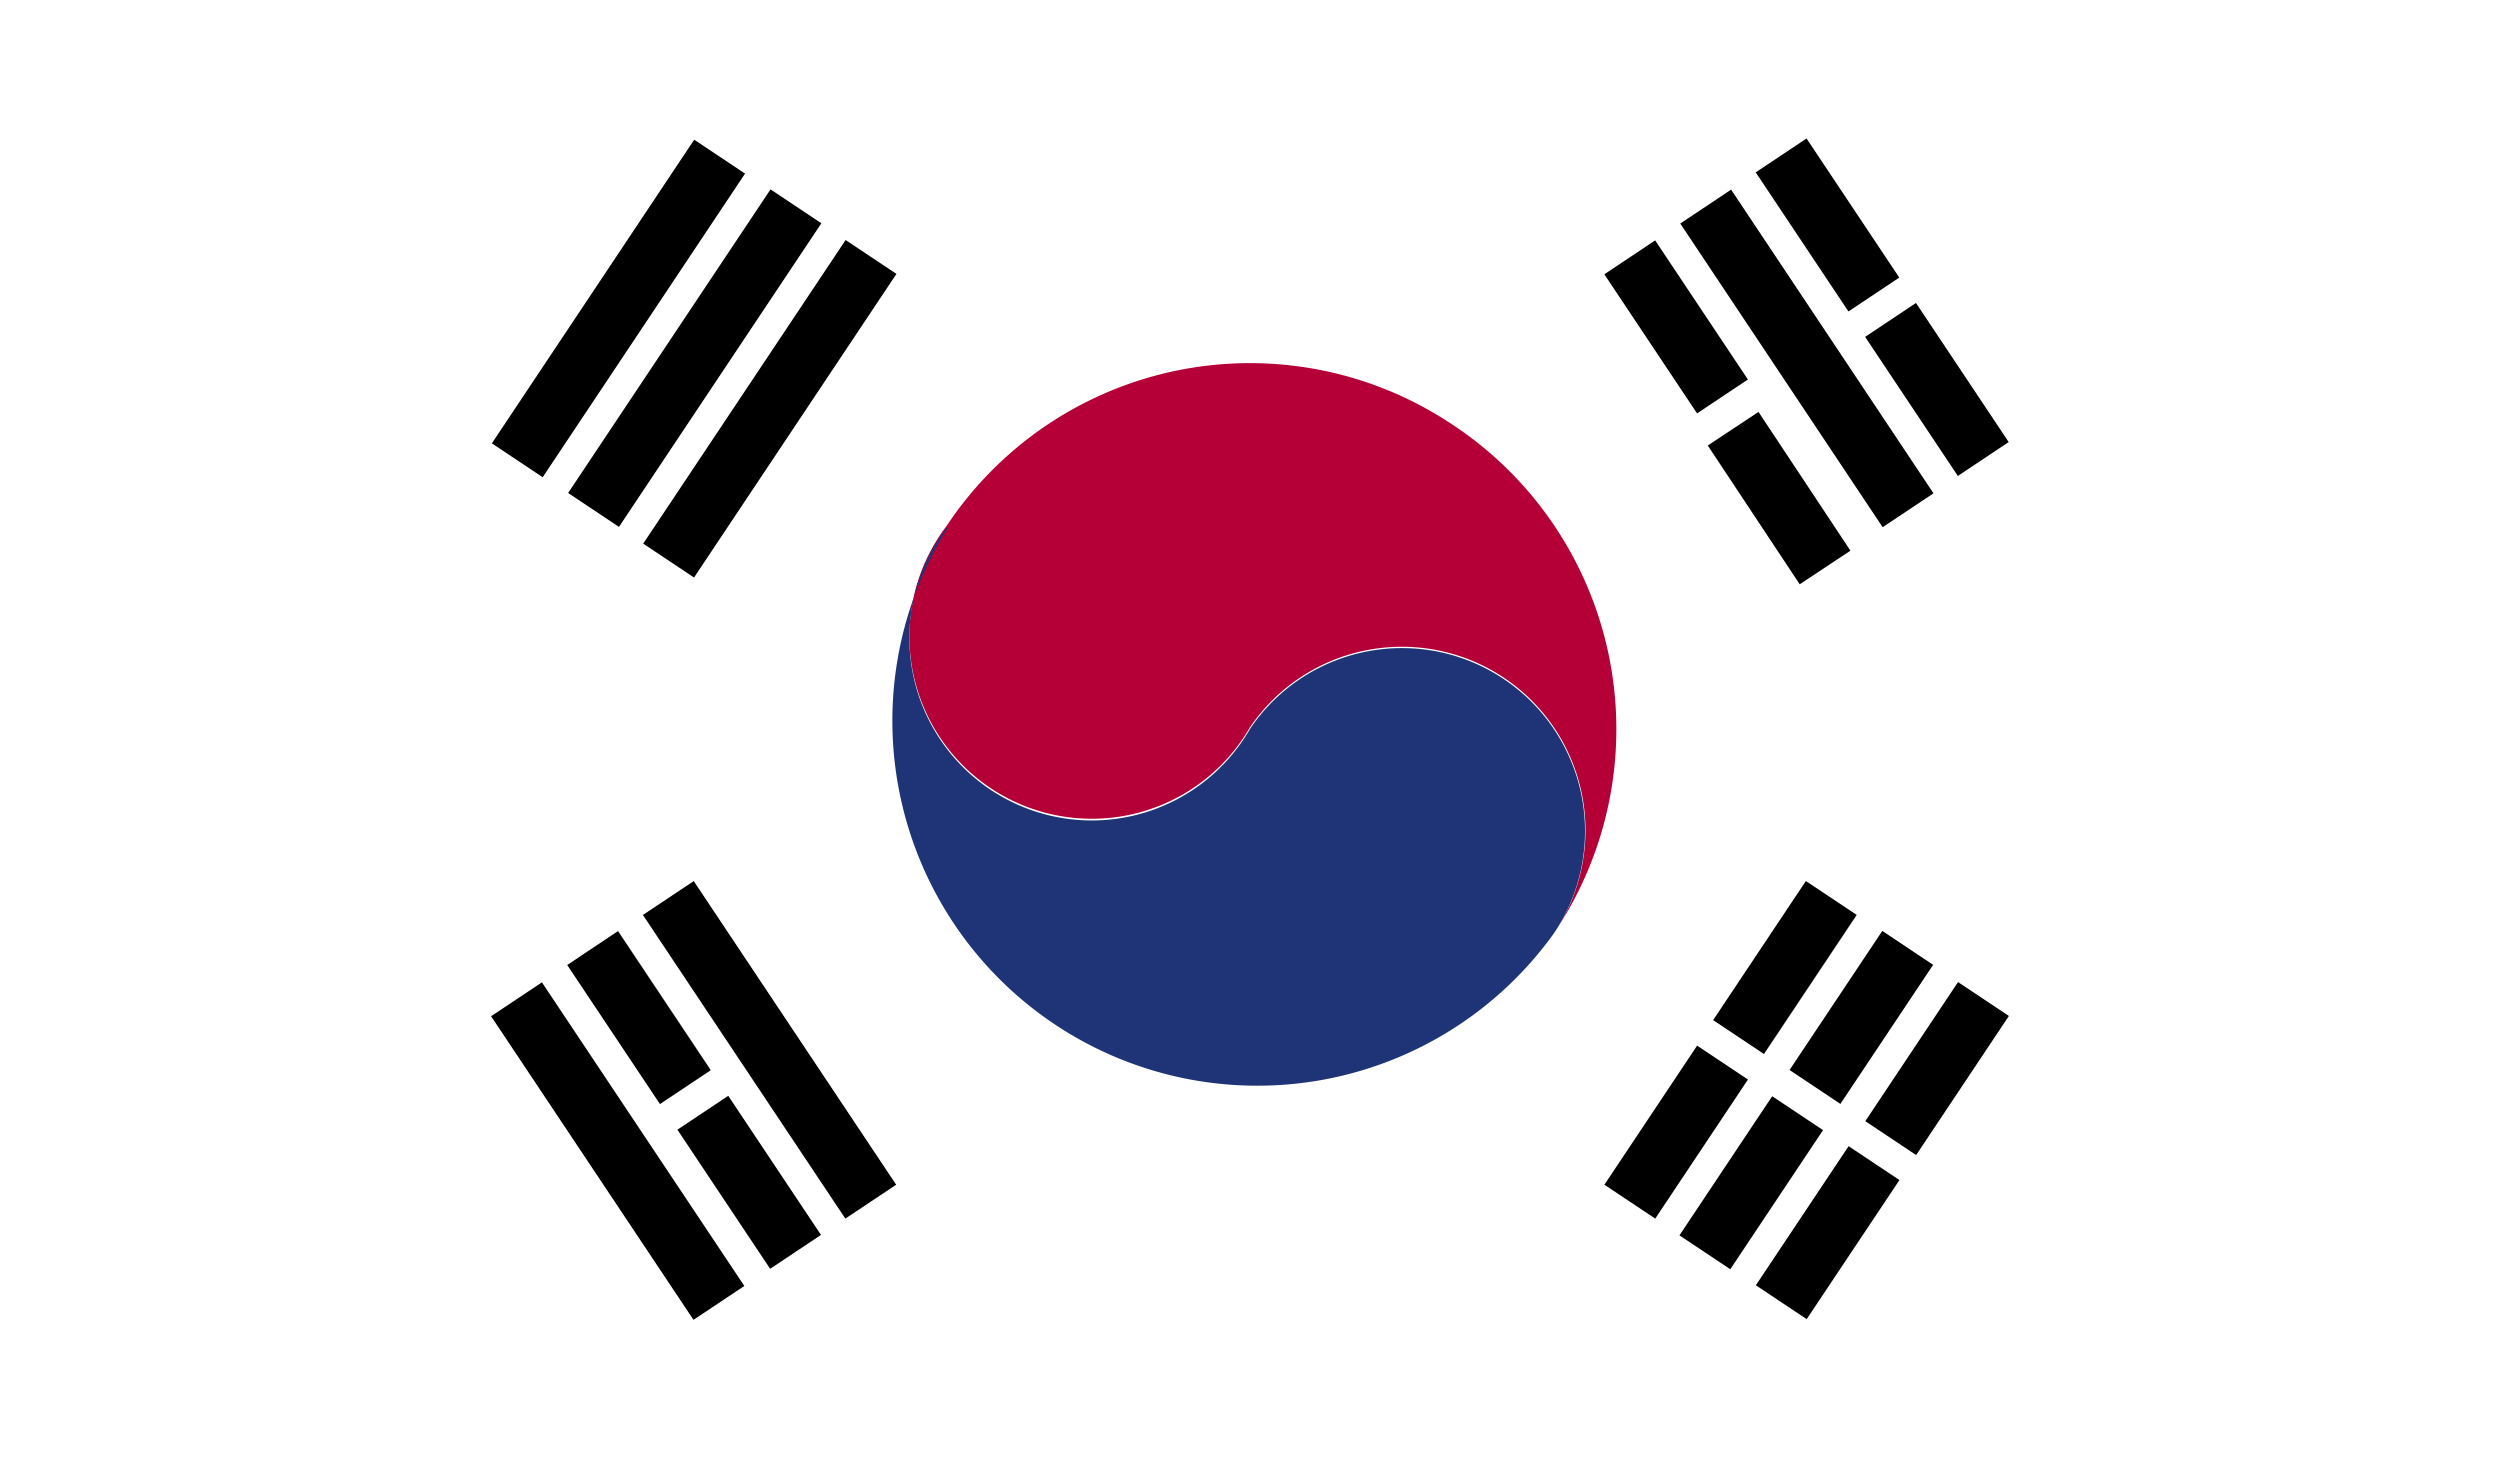 <svg xmlns="http://www.w3.org/2000/svg" xmlns:xlink="http://www.w3.org/1999/xlink" viewBox="0 0 29.46 17.19"><defs><style>.cls-1{fill:none;}.cls-2{clip-path:url(#clip-path);}.cls-3{fill:#fff;}.cls-4{fill:#b50037;}.cls-5{fill:#1e3476;}</style><clipPath id="clip-path"><rect class="cls-1" width="29.46" height="17.19"/></clipPath></defs><g id="Layer_2" data-name="Layer 2"><g id="cờ"><g id="east_asia" data-name="east asia"><g class="cls-2"><rect class="cls-3" width="29.46" height="17.19"/><rect x="19.39" y="2.87" width="0.72" height="1.97" transform="translate(1.18 11.6) rotate(-33.69)"/><rect x="20.68" y="4.8" width="0.72" height="1.97" transform="matrix(0.83, -0.55, 0.55, 0.83, 0.32, 12.64)"/><rect x="20.93" y="2.08" width="0.72" height="4.3" transform="translate(1.23 12.51) rotate(-33.68)"/><rect x="21.18" y="1.67" width="0.72" height="1.97" transform="translate(2.14 12.39) rotate(-33.69)"/><rect x="22.47" y="3.61" width="0.72" height="1.97" transform="translate(1.28 13.43) rotate(-33.69)"/><rect x="8.71" y="10.22" width="0.72" height="4.3" transform="translate(-5.34 7.11) rotate(-33.69)"/><rect x="7.17" y="11.01" width="0.72" height="1.97" transform="translate(-5.39 6.19) rotate(-33.7)"/><rect x="8.46" y="12.95" width="0.72" height="1.97" transform="translate(-6.24 7.23) rotate(-33.69)"/><rect x="6.92" y="11.41" width="0.72" height="4.3" transform="translate(-6.3 6.32) rotate(-33.69)"/><rect x="6.92" y="4.46" width="4.3" height="0.72" transform="translate(0.03 9.69) rotate(-56.31)"/><rect x="6.03" y="3.87" width="4.3" height="0.72" transform="translate(0.13 8.68) rotate(-56.31)"/><rect x="5.13" y="3.27" width="4.3" height="0.72" transform="translate(0.23 7.68) rotate(-56.32)"/><rect x="18.76" y="12.98" width="1.97" height="0.72" transform="translate(-2.3 22.37) rotate(-56.31)"/><rect x="20.05" y="11.04" width="1.97" height="0.72" transform="translate(-0.12 22.58) rotate(-56.31)"/><rect x="19.65" y="13.57" width="1.97" height="0.72" transform="translate(-2.4 23.38) rotate(-56.31)"/><rect x="20.95" y="11.64" width="1.97" height="0.72" transform="translate(-0.22 23.58) rotate(-56.3)"/><rect x="20.55" y="14.17" width="1.97" height="0.72" transform="translate(-2.5 24.38) rotate(-56.3)"/><rect x="21.84" y="12.23" width="1.97" height="0.72" transform="translate(-0.31 24.6) rotate(-56.31)"/><g class="cls-2"><path class="cls-4" d="M11.16,6.21l-.05.07.05-.07"/><path class="cls-4" d="M17.11,5a4.29,4.29,0,0,0-5.95,1.19,2.15,2.15,0,1,0,3.57,2.38A2.15,2.15,0,0,1,18.31,11a4.3,4.3,0,0,0-1.2-6"/><path class="cls-5" d="M11.16,6.21a2.15,2.15,0,1,0,3.57,2.38A2.15,2.15,0,0,1,18.31,11a4.3,4.3,0,0,1-7.15-4.77"/></g></g></g></g></g></svg>